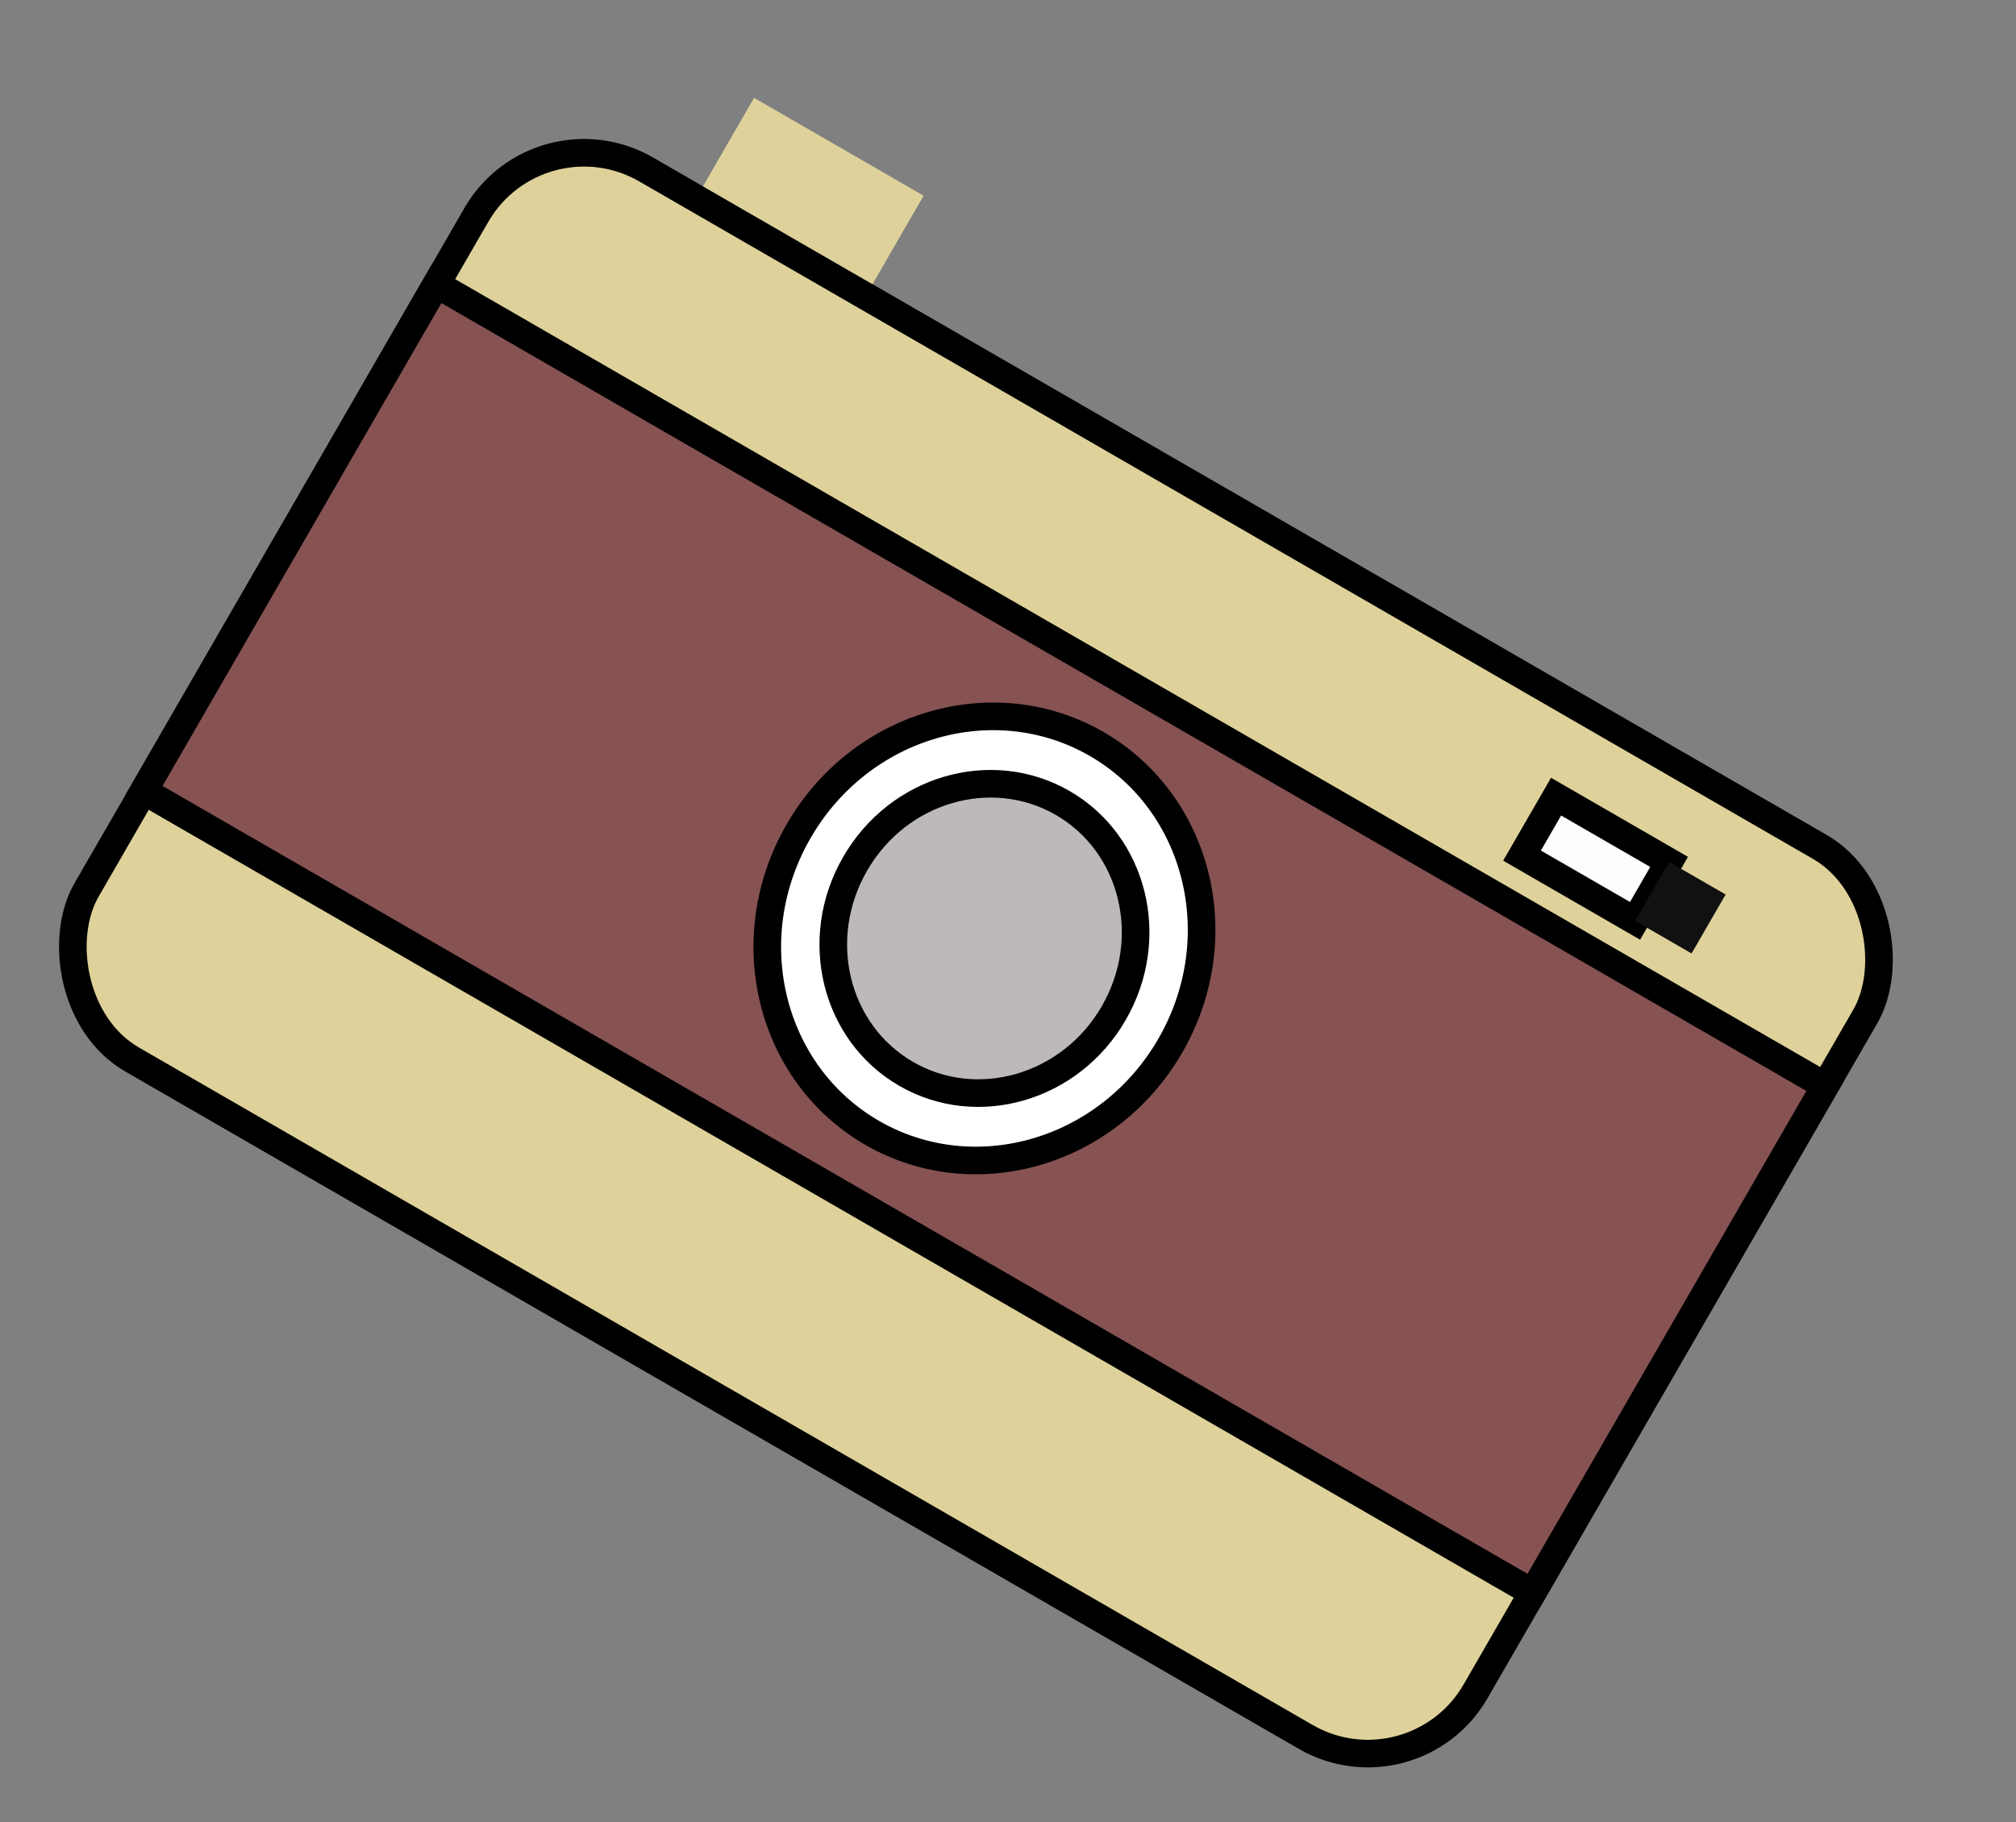 <svg viewBox="0 0 73 66" fill="none" xmlns="http://www.w3.org/2000/svg">
<rect x="0" y="0" width="73" height="66" fill="#808080" stroke="none"/>
<rect x="19.499" y="3.887" width="58.072" height="37.225" rx="4.5" transform="rotate(30 19.499 3.887)" fill="#DED29A" stroke="black"/>
<rect x="15.8" y="10.294" width="58.072" height="21.195" transform="rotate(30 15.8 10.294)" fill="#865252" stroke="black"/>
<path d="M39.712 26.947C43.411 29.083 44.632 33.968 42.376 37.875C40.12 41.781 35.28 43.167 31.581 41.031C27.883 38.895 26.663 34.011 28.918 30.105C31.174 26.198 36.014 24.812 39.712 26.947Z" fill="white" stroke="black"/>
<path d="M38.48 29.083C41.049 30.566 41.904 33.966 40.33 36.693C38.755 39.42 35.383 40.379 32.814 38.896C30.245 37.413 29.39 34.013 30.965 31.286C32.539 28.558 35.911 27.6 38.48 29.083Z" fill="#BDB9B9" stroke="black"/>
<rect x="27.305" y="3.544" width="7.089" height="3.699" transform="rotate(30 27.305 3.544)" fill="#DED29A"/>
<rect x="56.346" y="28.854" width="4.726" height="2.466" transform="rotate(30 56.346 28.854)" fill="#FFFCFC"/>
<rect x="56.346" y="28.854" width="4.726" height="2.466" transform="rotate(30 56.346 28.854)" stroke="black"/>
<rect x="60.439" y="31.217" width="2.363" height="2.466" transform="rotate(30 60.439 31.217)" fill="#121111"/>
</svg>
